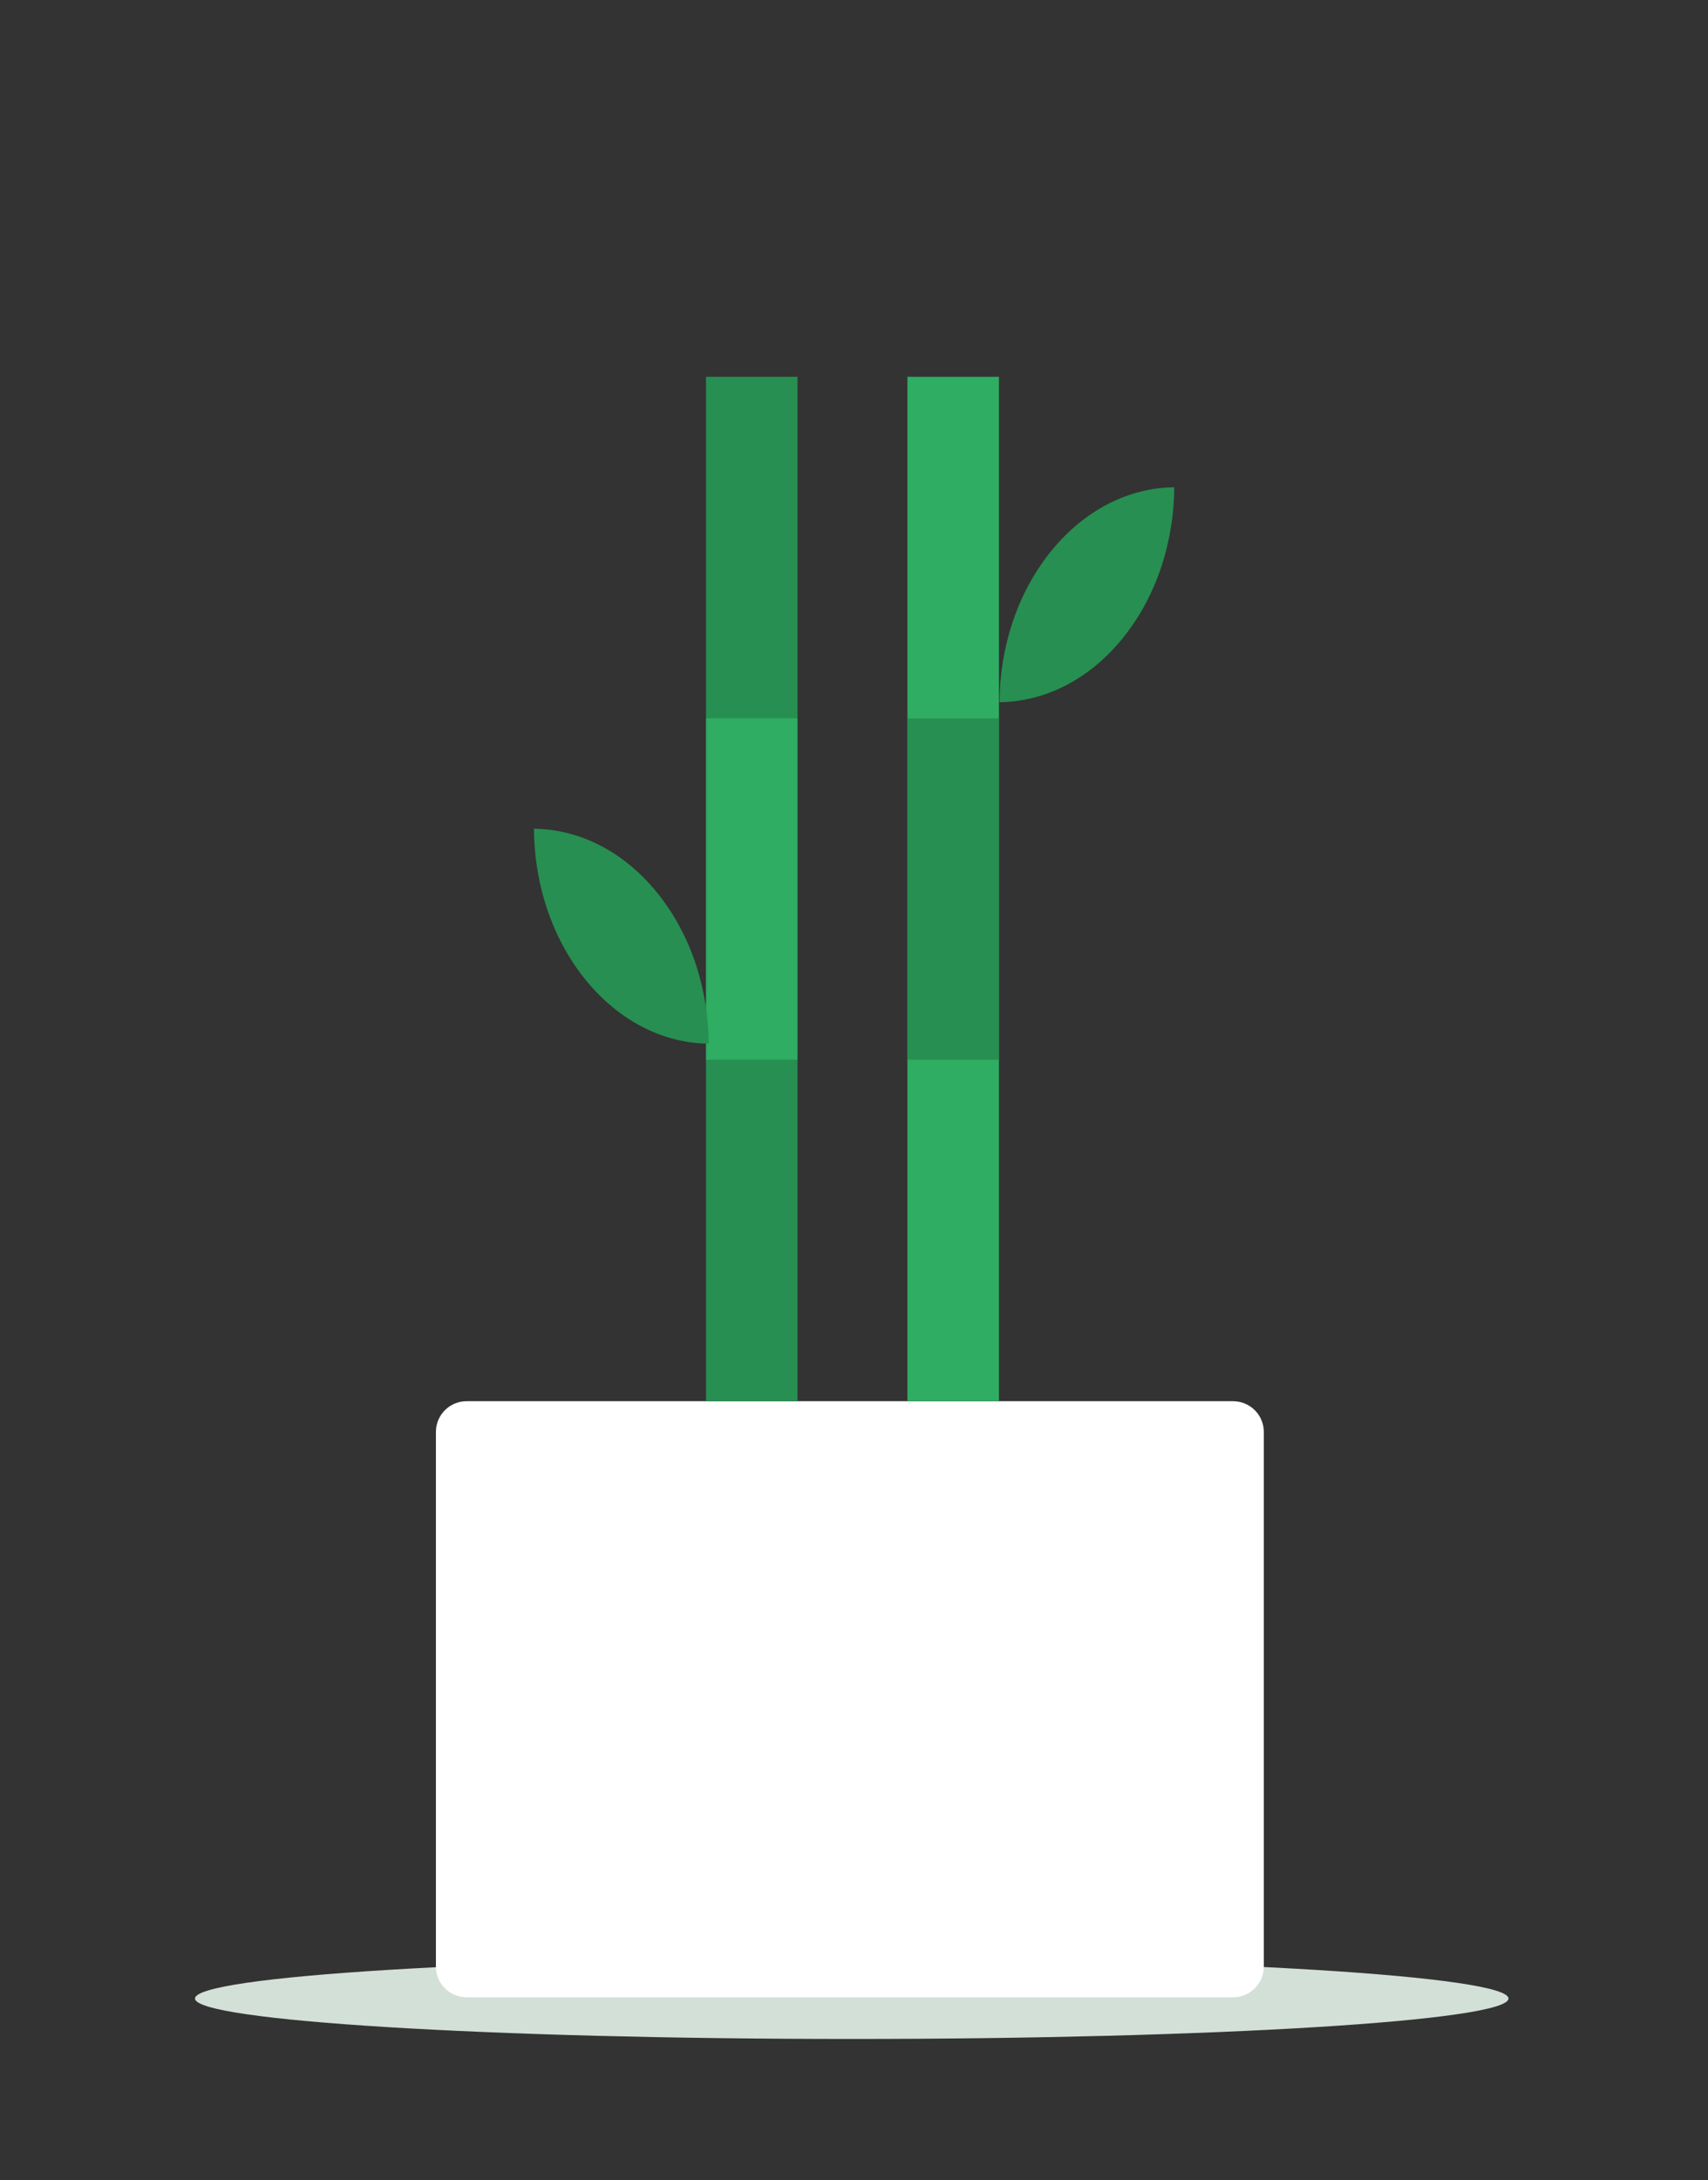 <svg width="254" height="324" viewBox="0 0 254 324" fill="none" xmlns="http://www.w3.org/2000/svg">
<rect x="0" y="0" width="254" height="324" fill="#333333" stroke="none"/>
<path d="M126.666 303.041C180.605 303.041 224.332 300.35 224.332 297.031C224.332 293.711 180.605 291.02 126.666 291.02C72.727 291.02 29 293.711 29 297.031C29 300.35 72.727 303.041 126.666 303.041Z" fill="#D3E0D7"/>
<path d="M187.943 212.816V292.284C187.943 294.798 185.904 296.845 183.383 296.845H69.386C66.871 296.845 64.825 294.805 64.825 292.284V212.816C64.825 210.302 66.865 208.256 69.386 208.256H183.383C185.904 208.262 187.943 210.302 187.943 212.816Z" fill="white"/>
<g clip-path="url(#clip0)">
<path d="M148.556 157.503V208.256H134.941V157.503L141.748 154.156L148.556 157.503Z" fill="#2FAD62"/>
<path d="M148.556 106.75V157.503H134.941V106.75L141.748 103.403L148.556 106.75Z" fill="#2FAD62"/>
<path d="M148.556 106.753H134.941V157.503H148.556V106.753Z" fill="#278F51"/>
<path d="M118.603 157.503V208.256H104.988V157.503L111.796 154.156L118.603 157.503Z" fill="#278F51"/>
<path d="M148.556 56H134.941V106.753H148.556V56Z" fill="#2FAD62"/>
<path d="M118.603 106.75V157.503H104.988V106.75L111.796 103.403L118.603 106.75Z" fill="#2FAD62"/>
<path d="M166.927 94.898C161.848 101.14 155.227 104.301 148.636 104.363C148.686 96.263 151.258 88.126 156.337 81.884C161.416 75.642 168.037 72.482 174.629 72.42C174.578 80.52 172.006 88.657 166.927 94.898Z" fill="#278F51"/>
<path d="M87.102 145.65C92.181 151.892 98.802 155.053 105.394 155.115C105.343 147.015 102.771 138.878 97.692 132.636C92.613 126.394 85.992 123.234 79.401 123.172C79.451 131.272 82.023 139.408 87.102 145.65Z" fill="#278F51"/>
<path d="M118.603 56H104.988V106.753H118.603V56Z" fill="#278F51"/>
</g>
<defs>
<clipPath id="clip0">
<rect width="123.894" height="152.256" fill="white" transform="translate(64.825 56)"/>
</clipPath>
</defs>
</svg>
